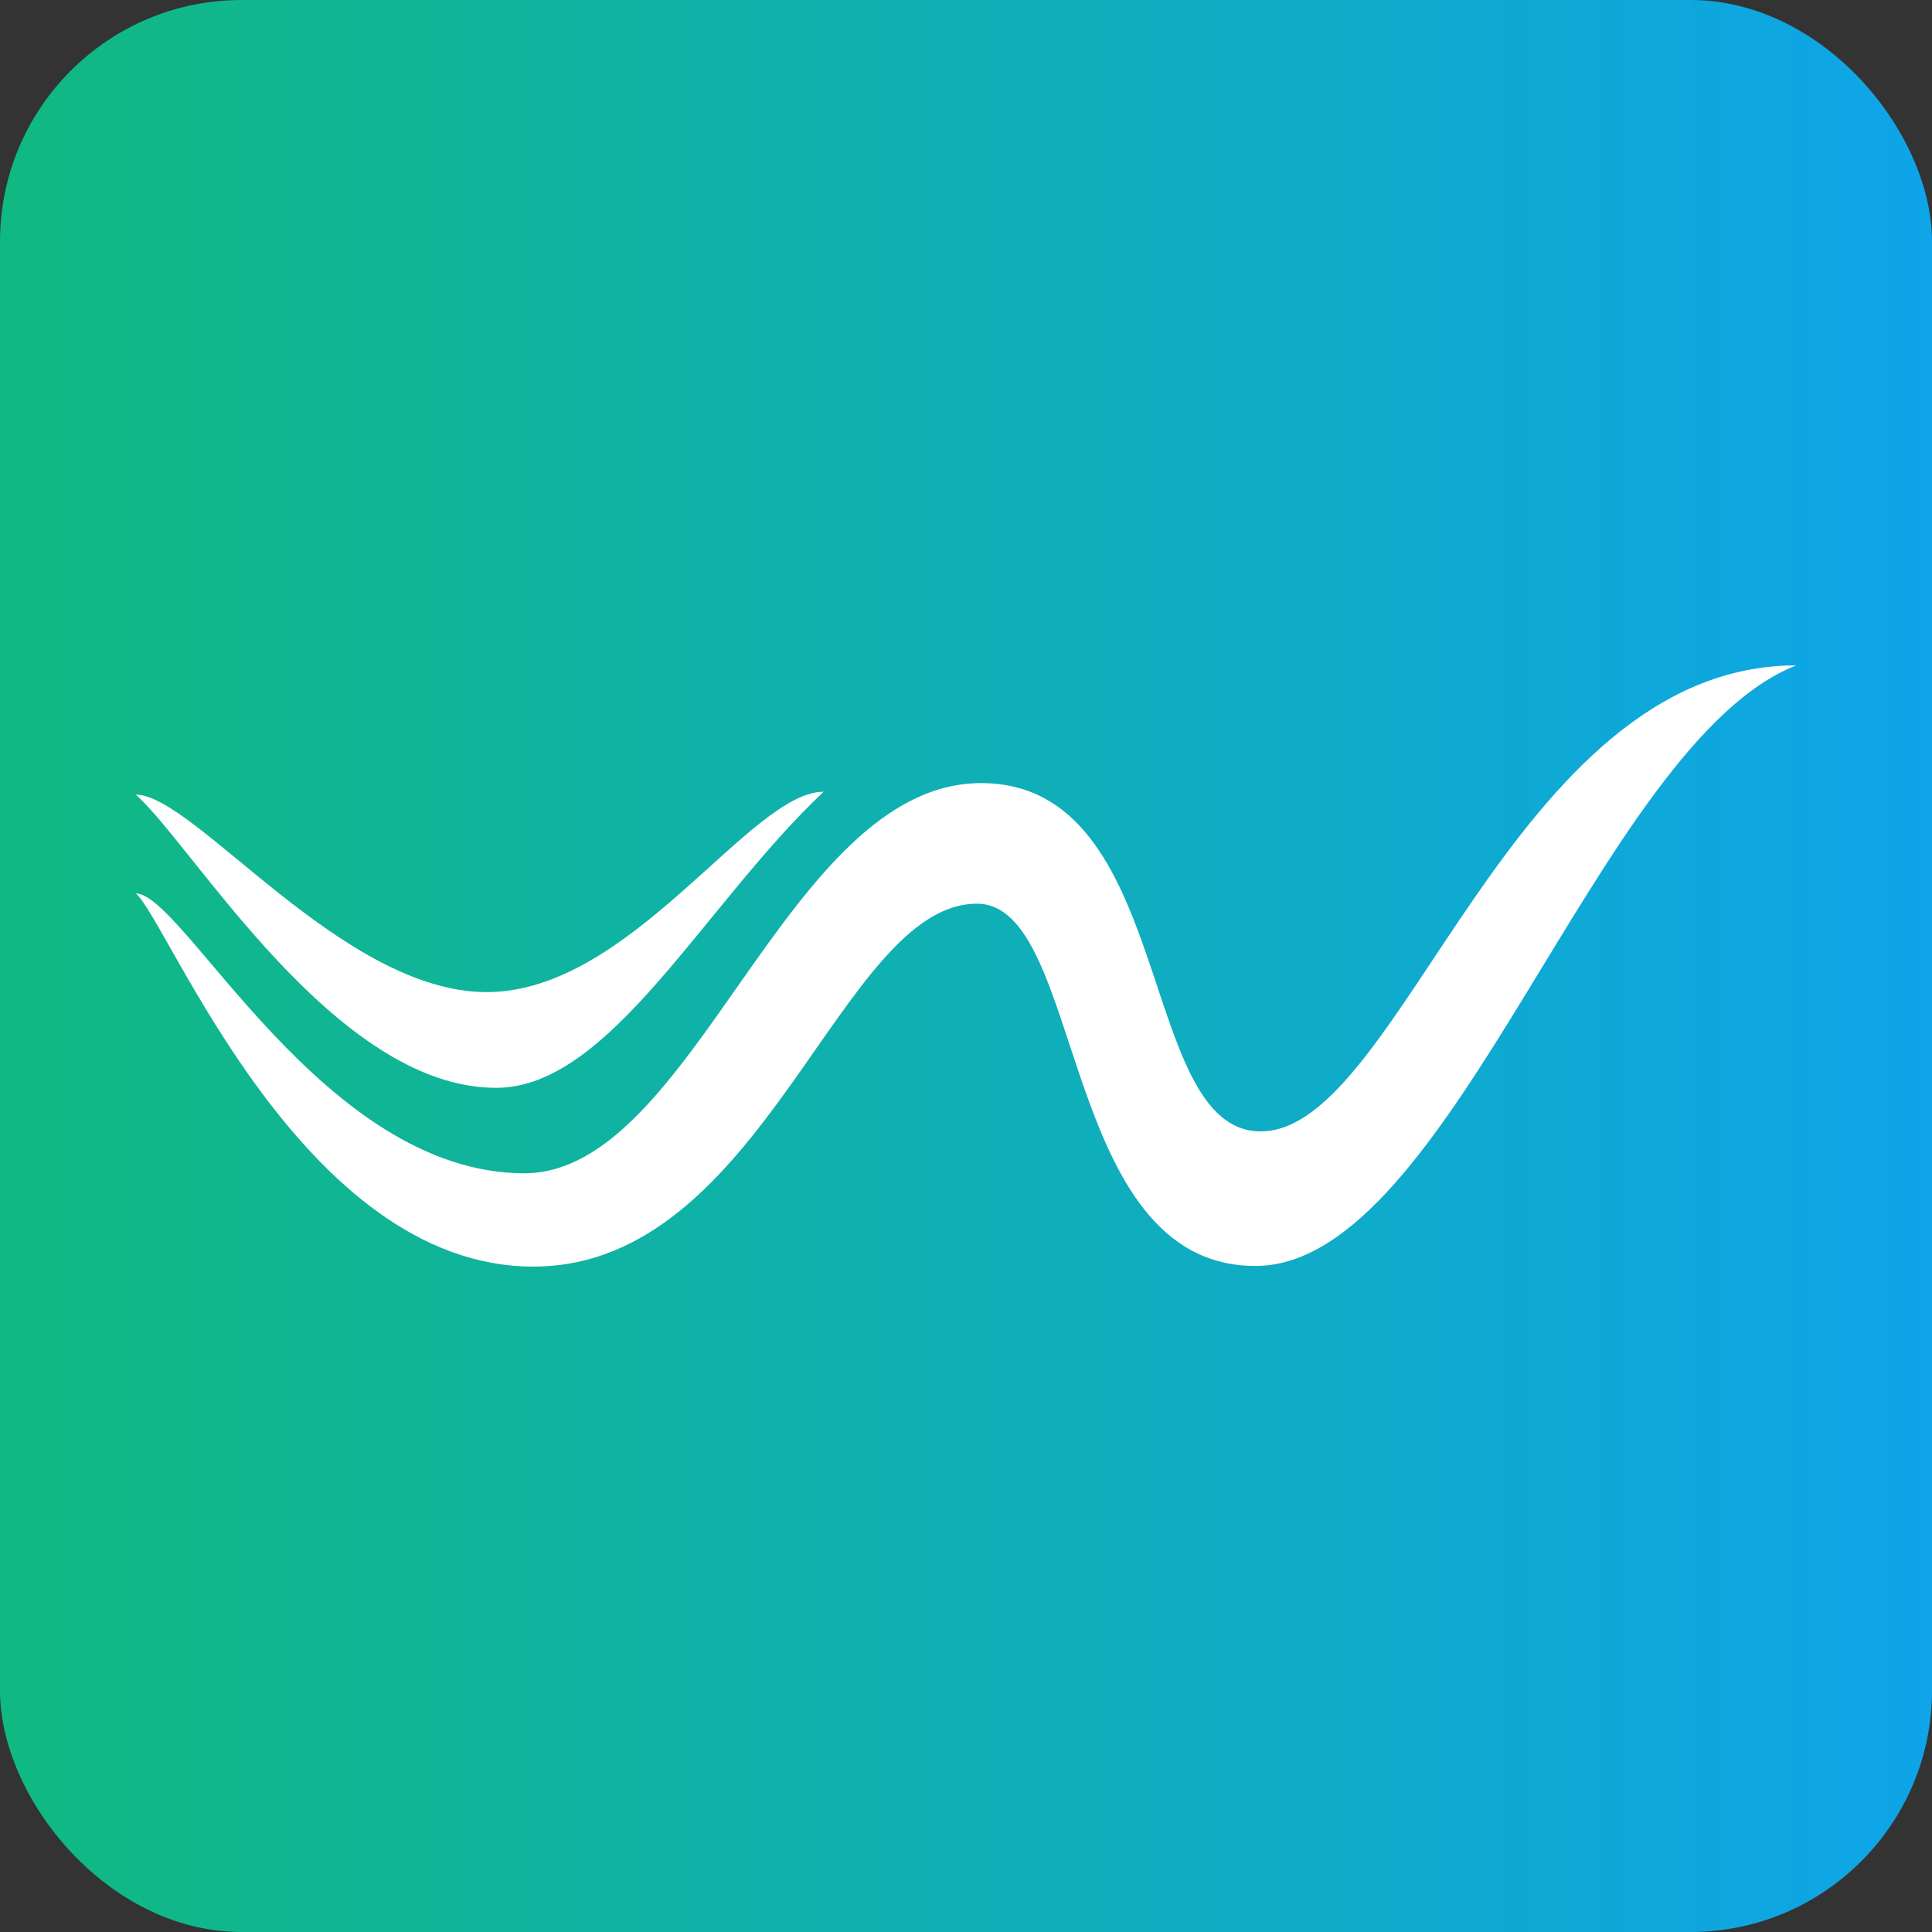 <?xml version="1.0" encoding="UTF-8"?>
<svg id="b" data-name="Layer 2" xmlns="http://www.w3.org/2000/svg" xmlns:xlink="http://www.w3.org/1999/xlink" viewBox="0 0 512 512">
  <rect x="0" y="0" width="512" height="512" fill="#333333" stroke="none"/>
  <defs>
    <linearGradient id="d" data-name="New Gradient Swatch 1" x1="0" y1="256" x2="512" y2="256" gradientUnits="userSpaceOnUse">
      <stop offset="0" stop-color="#10b981"/>
      <stop offset="1" stop-color="#0ea5e9"/>
    </linearGradient>
  </defs>
  <g id="c" data-name="Layer 1">
    <rect width="512" height="512" rx="64" ry="64" fill="url(#d)" stroke-width="0"/>
    <path d="m131.49,288.29c30.22,0,55.06-48.62,86.79-78.47-19.59,0-50.98,53.1-89.3,53.1s-77.44-52.33-92.98-52.33c15.47,13.79,52.88,77.7,95.49,77.7Zm202.63,11.54c-32.96,0-22.44-92.3-74.12-92.3s-75.94,103.4-121.04,103.4c-53.38,0-90.25-74.07-102.95-74.16,8.69,7.54,44.03,98.89,105.34,98.89s81.21-96.17,117.56-96.17c28.68,0,21.69,96,73.8,96s90.89-138.65,143.3-159.15c-75.76,0-104.55,123.49-141.89,123.49Z" fill="#fff" stroke-width="0"/>
  </g>
</svg>